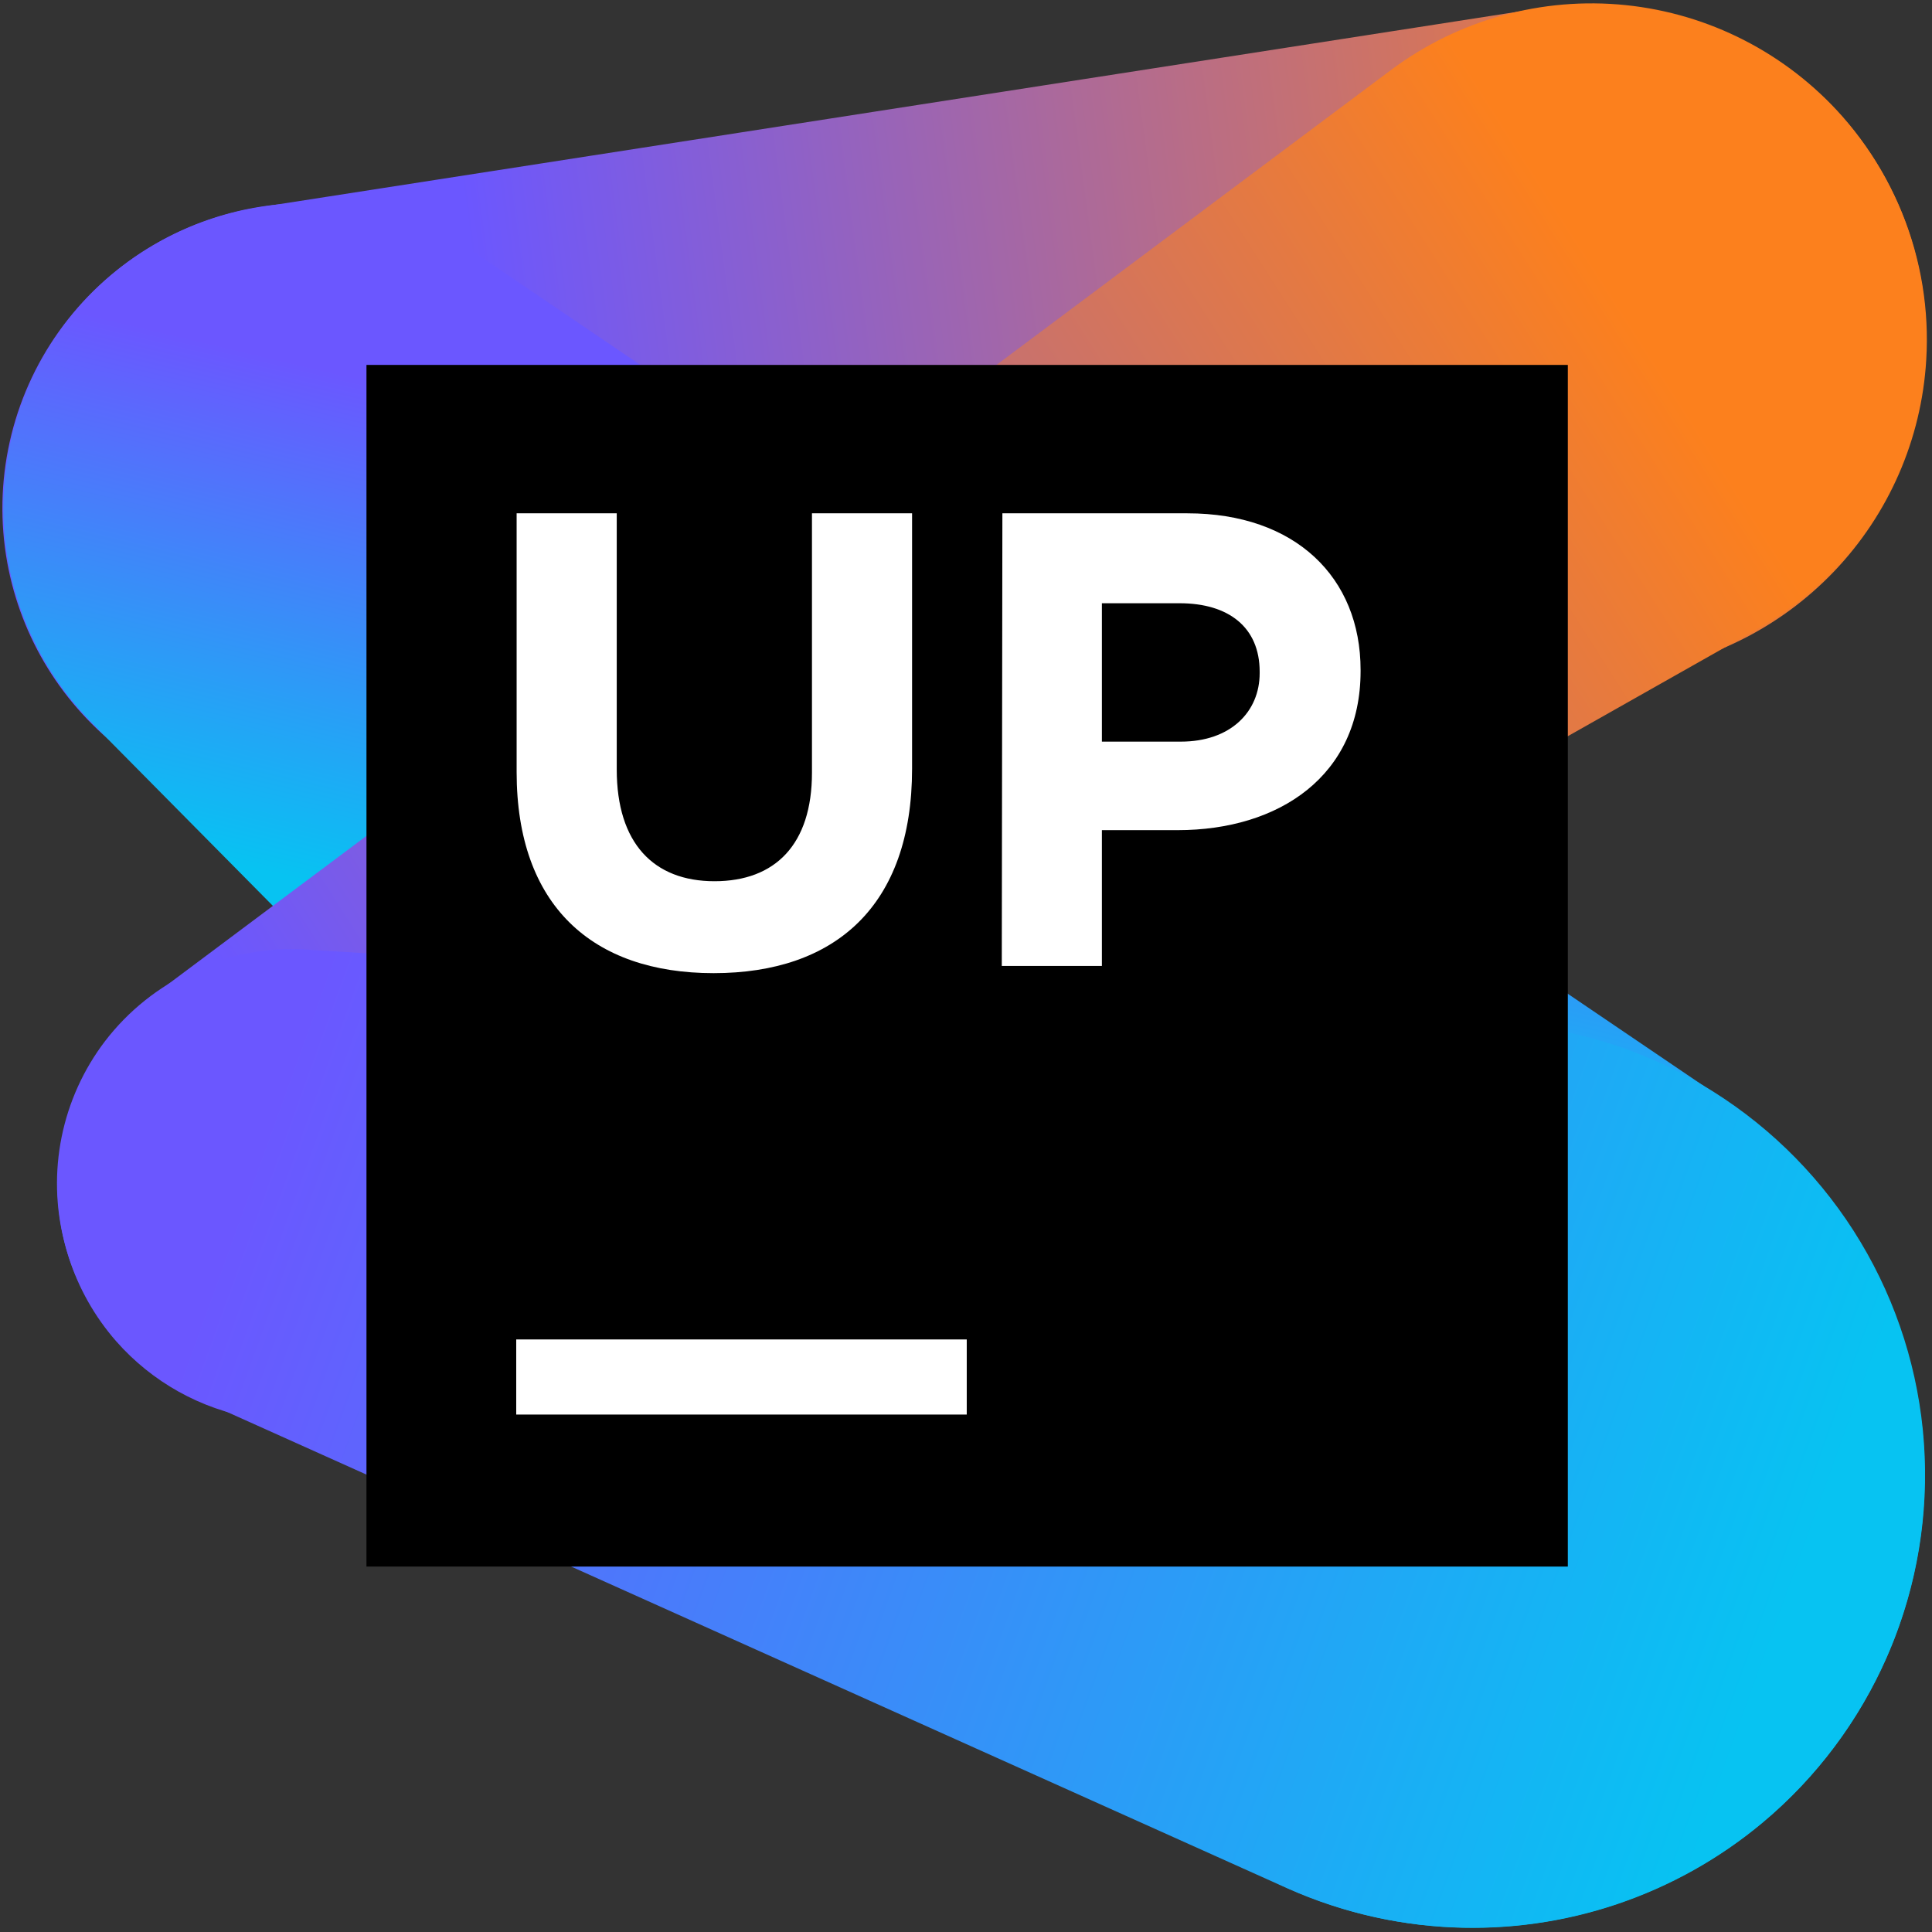 <svg width="257" height="257" viewBox="0 0 257 257" fill="none" xmlns="http://www.w3.org/2000/svg">
<rect x="0" y="0" width="257" height="257" fill="#333333" stroke="none"/>
<path d="M216.467 89.543L45.178 107.925C34.994 109.012 24.775 106.205 16.574 100.067C8.373 93.93 2.797 84.917 0.965 74.837C0.002 69.514 0.113 64.052 1.293 58.772C2.472 53.492 4.696 48.502 7.834 44.096C10.971 39.689 14.958 35.955 19.56 33.113C24.163 30.272 29.287 28.38 34.631 27.549L204.881 1.095C211.467 0.071 218.199 0.537 224.582 2.458C230.965 4.38 236.836 7.709 241.762 12.2C246.689 16.691 250.546 22.229 253.051 28.408C255.555 34.587 256.642 41.248 256.232 47.903C255.599 58.427 251.256 68.385 243.975 76.008C236.695 83.632 226.948 88.428 216.467 89.543Z" fill="url(#paint0_linear_6_404)"/>
<path d="M153.156 238.599L12.178 96.123C8.171 92.072 5.061 87.222 3.051 81.888C1.041 76.555 0.177 70.859 0.513 65.169C0.85 59.48 2.38 53.925 5.005 48.867C7.63 43.808 11.29 39.358 15.747 35.808C22.502 30.438 30.795 27.364 39.417 27.033C48.04 26.703 56.543 29.133 63.69 33.97L229.651 146.501C237.35 151.728 243.731 158.669 248.295 166.779C252.859 174.889 255.48 183.947 255.952 193.242C256.424 202.536 254.735 211.813 251.017 220.345C247.299 228.876 241.654 236.428 234.525 242.409C222.957 252.099 208.17 257.087 193.098 256.381C178.025 255.675 163.768 249.328 153.156 238.599Z" fill="url(#paint1_linear_6_404)"/>
<path d="M185.011 9.327L20.302 132.461C16.824 135.057 13.92 138.343 11.774 142.115C9.627 145.887 8.284 150.063 7.828 154.379C7.373 158.695 7.816 163.059 9.128 167.196C10.44 171.332 12.594 175.153 15.454 178.417C20.219 183.838 26.703 187.453 33.818 188.656C40.934 189.859 48.246 188.577 54.527 185.024L233.566 83.788C239.346 80.525 244.325 76.012 248.138 70.577C251.95 65.143 254.501 58.926 255.604 52.379C256.707 45.833 256.334 39.122 254.511 32.738C252.689 26.355 249.464 20.459 245.072 15.481C237.66 7.103 227.369 1.819 216.243 0.679C205.116 -0.461 193.967 2.626 185.011 9.327Z" fill="url(#paint2_linear_6_404)"/>
<path d="M171.267 251.2L26.108 185.983C21.803 184.065 17.988 181.198 14.948 177.596C11.908 173.994 9.722 169.751 8.554 165.185C7.386 160.618 7.266 155.846 8.202 151.227C9.139 146.607 11.108 142.259 13.963 138.509C17.068 134.454 21.12 131.222 25.763 129.095C30.406 126.968 35.499 126.011 40.597 126.307L199.527 136.085C208.988 136.662 218.18 139.466 226.353 144.267C234.527 149.068 241.452 155.731 246.565 163.714C251.679 171.698 254.836 180.776 255.78 190.209C256.723 199.643 255.428 209.167 251.997 218.005C249.038 225.613 244.564 232.541 238.848 238.368C233.132 244.195 226.292 248.8 218.743 251.904C211.194 255.007 203.094 256.546 194.933 256.425C186.772 256.304 178.721 254.526 171.267 251.2Z" fill="url(#paint3_linear_6_404)"/>
<path d="M48.748 48.542H208.556V208.388H48.748V48.542Z" fill="black"/>
<path d="M68.67 178.177H128.599V188.168H68.67V178.177Z" fill="white"/>
<path d="M68.724 102.703V68.283H82.041V102.357C82.041 112.161 86.942 117.223 95.039 117.223C103.136 117.223 108.01 112.321 108.01 102.783V68.283H121.327V102.25C121.327 120.5 111.1 129.451 94.932 129.451C78.765 129.451 68.724 120.42 68.724 102.703Z" fill="white"/>
<path d="M133.34 68.283H157.95C172.306 68.283 180.989 76.808 180.989 89.117V89.276C180.989 103.21 170.149 110.429 156.645 110.429H146.577V128.492H133.26L133.34 68.283ZM157.071 98.654C163.703 98.654 167.565 94.684 167.565 89.543V89.356C167.565 83.442 163.437 80.245 156.911 80.245H146.577V98.654H157.071Z" fill="white"/>
<defs>
<linearGradient id="paint0_linear_6_404" x1="246.99" y1="40.497" x2="66.645" y2="64.516" gradientUnits="userSpaceOnUse">
<stop stop-color="#FC801D"/>
<stop offset="1" stop-color="#6B57FF"/>
</linearGradient>
<linearGradient id="paint1_linear_6_404" x1="127.134" y1="137.736" x2="142.535" y2="72.627" gradientUnits="userSpaceOnUse">
<stop stop-color="#07C3F2"/>
<stop offset="1" stop-color="#6B57FF"/>
</linearGradient>
<linearGradient id="paint2_linear_6_404" x1="216.493" y1="41.962" x2="29.386" y2="161.301" gradientUnits="userSpaceOnUse">
<stop stop-color="#FC801D"/>
<stop offset="0.92" stop-color="#6B57FF"/>
</linearGradient>
<linearGradient id="paint3_linear_6_404" x1="238.787" y1="211.692" x2="39.095" y2="139.551" gradientUnits="userSpaceOnUse">
<stop stop-color="#07C3F2"/>
<stop offset="1" stop-color="#6B57FF"/>
</linearGradient>
</defs>
</svg>
